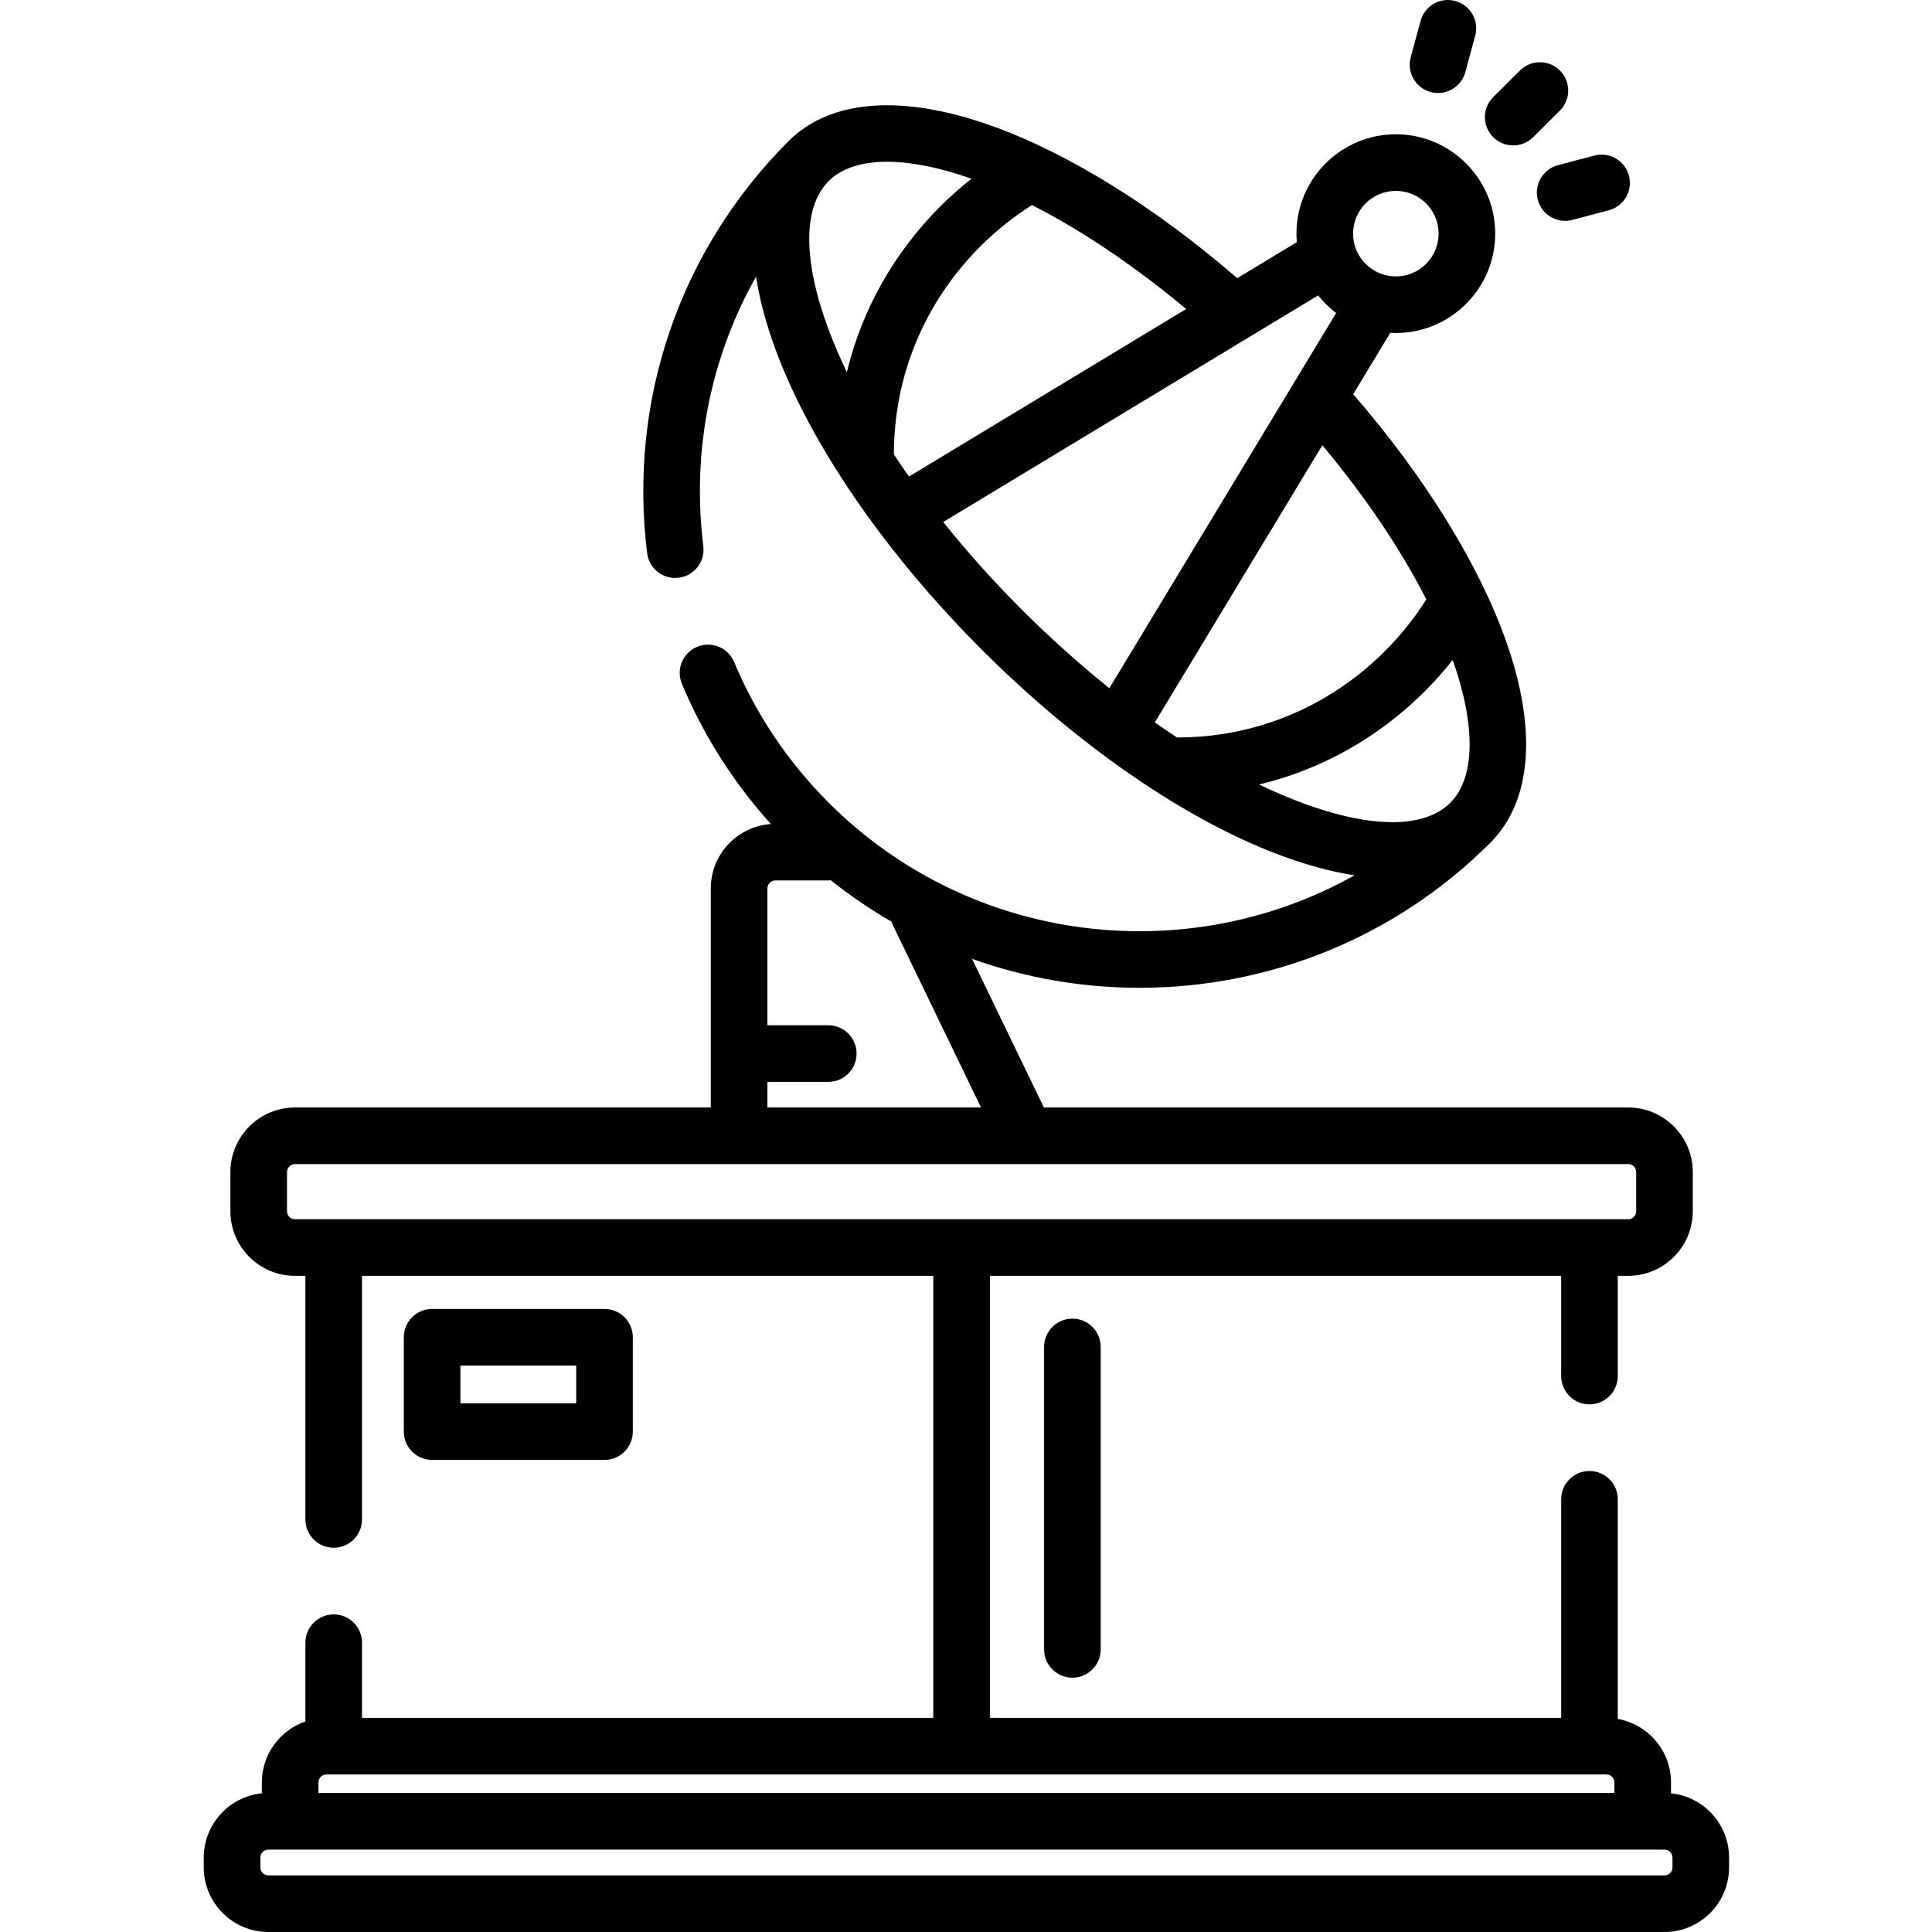 <svg height="512pt" viewBox="-54 0 512 512.001" width="512pt" xmlns="http://www.w3.org/2000/svg"><path d="m106.203 386.895c4.145 0 7.5-3.355 7.5-7.5v-25.008c0-4.141-3.355-7.5-7.5-7.5h-45.684c-4.145 0-7.5 3.359-7.5 7.5v25.008c0 4.145 3.355 7.5 7.5 7.5zm-38.184-25.008h30.684v10.012h-30.684zm0 0"/><path d="m222.695 356.953v80.152c0 4.145 3.359 7.5 7.5 7.5 4.145 0 7.5-3.355 7.5-7.5v-80.152c0-4.145-3.355-7.5-7.5-7.5-4.141 0-7.5 3.359-7.5 7.5zm0 0"/><path d="m388.836 475.254v-2.883c0-8.41-6.102-15.406-14.109-16.836v-58.203c0-4.145-3.355-7.5-7.5-7.5-4.141 0-7.5 3.355-7.5 7.5v57.922h-151.395v-117.141h151.395v26.559c0 4.141 3.359 7.5 7.5 7.5 4.145 0 7.5-3.359 7.5-7.5v-26.559h2.762c9.438 0 17.117-7.68 17.117-17.117v-10.383c0-9.438-7.68-17.117-17.117-17.117h-154.848l-19.039-39.387c14.316 5.109 29.348 7.672 44.387 7.672 33.668 0 67.348-12.82 92.98-38.453 11-11 12.469-29.996 4.133-53.48-7.254-20.449-21.586-43.559-40.488-65.387l9.82-16.25c.492.023.984.043 1.48.043 14.52 0 26.332-11.812 26.332-26.336 0-14.52-11.812-26.332-26.332-26.332-14.52 0-26.336 11.812-26.336 26.332 0 .762.043 1.508.105 2.254l-15.805 9.551c-21.781-18.859-44.832-33.168-65.254-40.441-23.539-8.383-42.57-6.938-53.598 4.07-.008.004-.016.012-.02.016-28.859 28.859-42.527 68.672-37.508 109.227.469 3.797 3.703 6.578 7.434 6.578.309 0 .617-.02.934-.059 4.109-.508 7.027-4.254 6.52-8.363-3.117-25.18 1.902-50.023 13.977-71.441 2.945 19.23 14.02 42.781 32.504 67.461 8.07 10.777 17.258 21.34 27.309 31.391 10.043 10.043 20.594 19.223 31.363 27.289.004.004.008.008.012.012.008.004.012.008.016.012 24.656 18.461 48.184 29.535 67.402 32.496-44.367 24.855-101.668 18.441-139.355-19.246-10.781-10.781-19.215-23.328-25.066-37.289-1.602-3.82-6-5.617-9.816-4.02-3.82 1.602-5.617 5.996-4.02 9.816 5.73 13.676 13.656 26.141 23.594 37.148-8.887.609-15.938 8.016-15.938 17.055v58.062h-110.195c-9.438 0-17.117 7.68-17.117 17.117v10.383c0 9.438 7.68 17.117 17.117 17.117h2.762v64.559c0 4.141 3.355 7.5 7.5 7.5 4.141 0 7.5-3.359 7.5-7.5v-64.559h151.398v117.141h-151.398v-19.922c0-4.145-3.359-7.5-7.5-7.5-4.145 0-7.5 3.355-7.5 7.5v20.875c-6.707 2.32-11.543 8.68-11.543 16.164v2.883c-8.629.871-15.391 8.176-15.391 17.031v2.598c0 9.438 7.68 17.117 17.121 17.117h369.984c9.438 0 17.117-7.68 17.117-17.117v-2.598c.004-8.855-6.758-16.164-15.387-17.031zm-64.844-316.406c-3.109 4.918-6.777 9.508-10.938 13.668-14.863 14.867-34.375 22.953-55.164 22.922-1.941-1.281-3.891-2.609-5.848-3.988l44.395-73.457c11.398 13.645 20.809 27.617 27.555 40.855zm-8.078-108.262c6.25 0 11.332 5.082 11.332 11.332s-5.082 11.336-11.332 11.336-11.336-5.086-11.336-11.336 5.086-11.332 11.336-11.332zm-129.023 75.703c-1.379-1.957-2.711-3.91-3.992-5.852-.031-20.754 8.059-40.293 22.918-55.156 4.164-4.164 8.754-7.828 13.676-10.938 13.238 6.746 27.207 16.156 40.852 27.555zm-21.277-78.312c6.586-6.586 20.375-6.805 37.832-.613-2.871 2.27-5.629 4.707-8.234 7.312-12.387 12.387-20.836 27.512-24.785 43.957-11.012-22.898-13.328-42.141-4.812-50.656zm30.348 90.359 99.352-60.043c1.391 1.746 2.992 3.312 4.773 4.656l-60.086 99.426c-7.938-6.352-15.723-13.328-23.219-20.82-7.492-7.492-14.469-15.281-20.82-23.219zm119.02 79.547c-9.52 0-21.773-3.477-35.305-9.984 16.457-3.945 31.594-12.383 43.988-24.773 2.605-2.605 5.043-5.363 7.312-8.234 6.191 17.461 5.969 31.25-.613 37.832-3.492 3.488-8.777 5.16-15.383 5.16zm-165.613 68.824h16.133c4.145 0 7.5-3.355 7.5-7.5s-3.355-7.5-7.5-7.5h-16.133v-36.27c0-1.168.949-2.121 2.117-2.121h14.016c.227 0 .449-.012.668-.031 5.137 4.09 10.516 7.742 16.078 10.949.102.309.219.613.359.91l23.375 48.352h-56.613zm-127.312 34.289v-10.383c0-1.168.949-2.117 2.117-2.117h353.316c1.168 0 2.117.949 2.117 2.117v10.383c0 1.168-.949 2.117-2.117 2.117h-353.316c-1.168 0-2.117-.949-2.117-2.117zm8.336 151.375c0-1.168.949-2.117 2.117-2.117h339.211c1.168 0 2.117.949 2.117 2.117v2.793h-343.445zm358.836 22.512c0 1.168-.953 2.117-2.121 2.117h-369.984c-1.172 0-2.121-.949-2.121-2.117v-2.598c0-1.168.949-2.121 2.121-2.121h369.984c1.168 0 2.117.953 2.117 2.121v2.598zm0 0"/><path d="m347.008 38.539c1.914 0 3.824-.73 5.289-2.184l7.082-7.043c2.938-2.918 2.953-7.668.031-10.605s-7.668-2.949-10.605-.031l-7.086 7.043c-2.938 2.922-2.949 7.668-.027 10.605 1.465 1.477 3.391 2.215 5.316 2.215zm0 0"/><path d="m325.133 24.383c.656.18 1.316.262 1.965.262 3.305 0 6.328-2.199 7.234-5.539l2.613-9.641c1.086-4-1.277-8.117-5.277-9.199-3.992-1.09-8.113 1.277-9.199 5.273l-2.613 9.641c-1.082 4 1.277 8.117 5.277 9.203zm0 0"/><path d="m353.535 52.953c.891 3.359 3.926 5.582 7.246 5.582.637 0 1.281-.082 1.926-.254l9.656-2.559c4.004-1.059 6.391-5.164 5.328-9.168-1.062-4.008-5.172-6.391-9.168-5.332l-9.656 2.559c-4.008 1.062-6.391 5.168-5.332 9.172zm0 0"/></svg>
